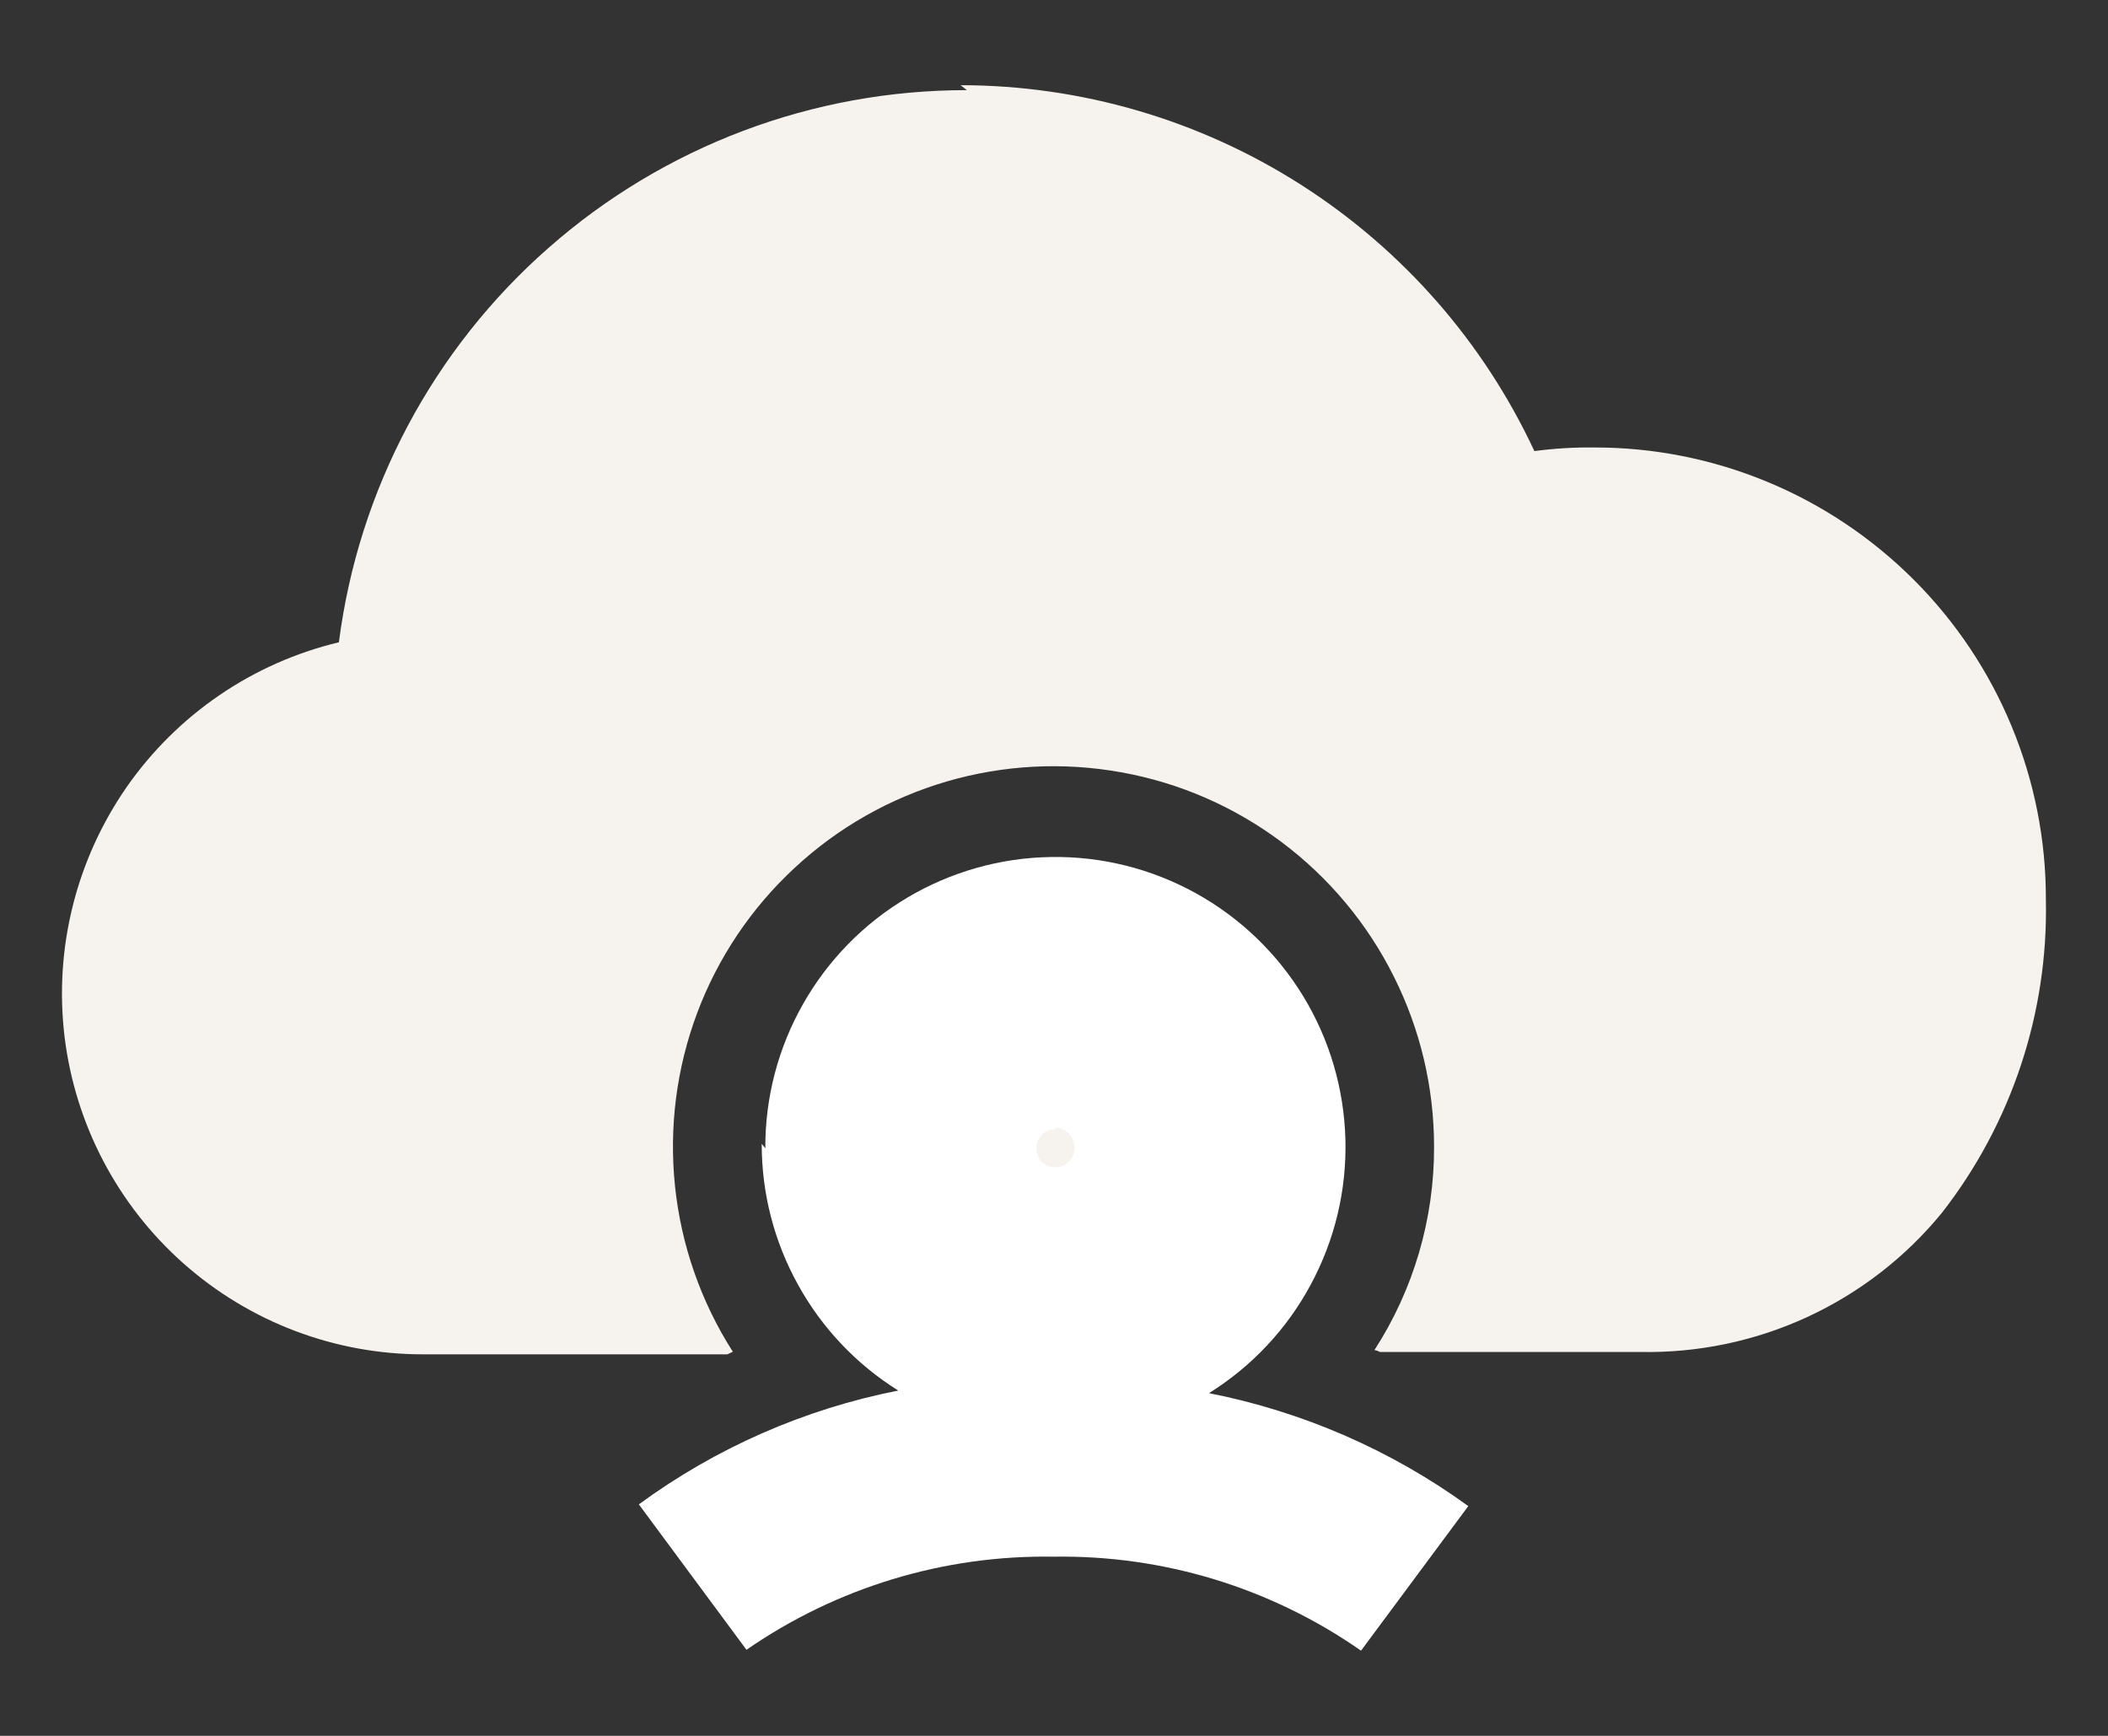 <svg width="17" height="14" viewBox="0 0 17 14" fill="none" xmlns="http://www.w3.org/2000/svg">
<rect x="0" y="0" width="17" height="14" fill="#333333" stroke="none"/>
<path fill-rule="evenodd" clip-rule="evenodd" d="M6.172 9.261C6.17 8.853 6.275 8.452 6.476 8.098C6.677 7.743 6.967 7.447 7.318 7.239C7.669 7.031 8.068 6.918 8.475 6.912C8.883 6.905 9.285 7.006 9.642 7.203C9.999 7.4 10.298 7.687 10.51 8.035C10.722 8.383 10.839 8.781 10.85 9.188C10.861 9.596 10.765 9.999 10.572 10.358C10.379 10.718 10.096 11.02 9.75 11.236C10.505 11.385 11.218 11.695 11.841 12.147L10.976 13.313C10.25 12.806 9.383 12.541 8.498 12.555C7.613 12.54 6.747 12.803 6.02 13.306L5.152 12.133C5.774 11.677 6.488 11.364 7.244 11.215C6.906 11.004 6.628 10.71 6.436 10.362C6.243 10.014 6.142 9.623 6.143 9.225L6.172 9.261Z" fill="#FFFFFF"/>
<path fill-rule="evenodd" clip-rule="evenodd" d="M7.797 0.727C6.556 0.726 5.357 1.178 4.425 1.998C3.492 2.817 2.891 3.949 2.733 5.18C2.039 5.346 1.43 5.762 1.022 6.347C0.615 6.933 0.436 7.648 0.52 8.356C0.605 9.065 0.947 9.718 1.481 10.191C2.015 10.664 2.704 10.925 3.418 10.923H5.866L5.91 10.902C5.653 10.5 5.494 10.044 5.444 9.57C5.394 9.096 5.455 8.617 5.622 8.171C5.789 7.725 6.058 7.324 6.408 7C6.757 6.675 7.177 6.437 7.634 6.303C8.092 6.169 8.574 6.144 9.043 6.229C9.512 6.313 9.954 6.506 10.336 6.792C10.717 7.078 11.027 7.448 11.24 7.875C11.454 8.301 11.565 8.771 11.565 9.247C11.567 9.83 11.4 10.4 11.084 10.889C11.1 10.891 11.115 10.896 11.128 10.904H13.227C13.691 10.913 14.152 10.817 14.573 10.623C14.995 10.428 15.367 10.141 15.661 9.781C16.223 9.06 16.519 8.167 16.499 7.253C16.5 6.774 16.406 6.3 16.223 5.858C16.04 5.415 15.771 5.013 15.433 4.675C15.094 4.337 14.693 4.068 14.25 3.885C13.808 3.702 13.334 3.608 12.855 3.609C12.694 3.607 12.534 3.617 12.374 3.638C11.963 2.757 11.31 2.012 10.49 1.489C9.671 0.966 8.719 0.688 7.747 0.687L7.797 0.727ZM8.519 9.108C8.498 9.107 8.477 9.11 8.458 9.117C8.438 9.124 8.42 9.135 8.405 9.15C8.39 9.164 8.379 9.182 8.37 9.201C8.362 9.22 8.358 9.24 8.359 9.261C8.358 9.281 8.362 9.302 8.369 9.32C8.377 9.339 8.388 9.356 8.402 9.371C8.417 9.385 8.434 9.396 8.453 9.404C8.471 9.411 8.492 9.415 8.512 9.414C8.532 9.414 8.553 9.41 8.572 9.401C8.591 9.393 8.608 9.381 8.622 9.366C8.636 9.351 8.647 9.334 8.655 9.315C8.662 9.295 8.665 9.275 8.665 9.254C8.664 9.212 8.647 9.171 8.617 9.141C8.588 9.112 8.547 9.095 8.505 9.094L8.519 9.108Z" fill="#F6F2ED"/>
</svg>
